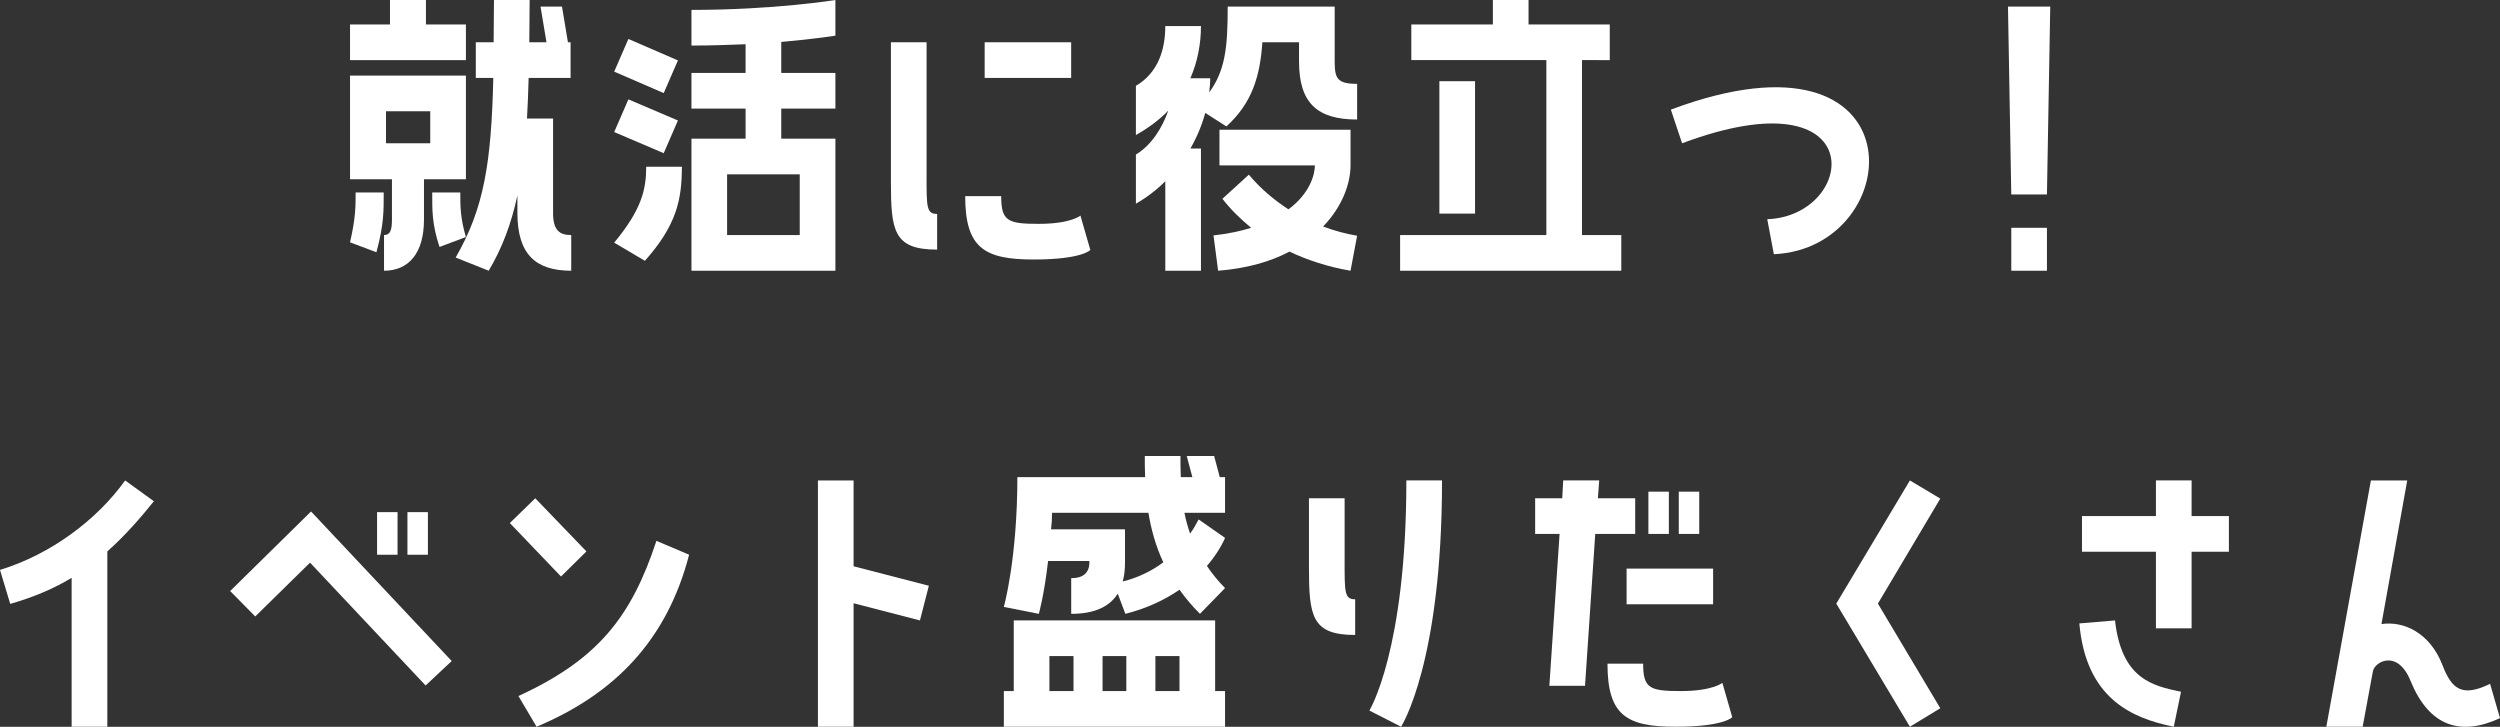 <?xml version="1.0" encoding="utf-8"?>
<!-- Generator: Adobe Illustrator 15.0.0, SVG Export Plug-In . SVG Version: 6.00 Build 0)  -->
<!DOCTYPE svg PUBLIC "-//W3C//DTD SVG 1.1//EN" "http://www.w3.org/Graphics/SVG/1.1/DTD/svg11.dtd">
<svg version="1.1" id="レイヤー_1" xmlns="http://www.w3.org/2000/svg" xmlns:xlink="http://www.w3.org/1999/xlink" x="0px"
	 y="0px" width="158.988px" height="46.221px" viewBox="3.935 7.169 158.988 46.221"
	 enable-background="new 3.935 7.169 158.988 46.221" xml:space="preserve">
<rect x="3.935" y="7.169" width="158.988" height="46.221" fill="#333333" stroke="none"/>
<path fill="#FFFFFF" d="M28.735,7.169h2.289v1.554h2.541v2.268h-7.37V8.723h2.541V7.169z M26.195,18.57v-6.594h7.37v6.594h-2.667
	v2.561c0,2.184-1.008,3.255-2.541,3.255v-2.268c0.399,0,0.504-0.315,0.504-0.987V18.57H26.195z M26.195,22.58
	c0.357-1.554,0.357-2.268,0.357-3.17h1.785c0,1.154,0.021,1.994-0.462,3.8L26.195,22.58z M28.483,14.244v2.037h2.813v-2.037H28.483z
	 M31.885,22.874c-0.483-1.47-0.462-2.31-0.462-3.464h1.785c0,0.902,0,1.616,0.357,2.834L31.885,22.874z M39.107,20.711
	c0,1.092,0.399,1.407,1.155,1.407v2.268c-2.289,0-3.422-1.071-3.422-3.675v-1.112c-0.399,1.827-0.966,3.339-1.827,4.787l-2.1-0.84
	c1.806-3.128,2.268-6.026,2.394-11.422h-1.113V9.856h1.134c0-0.84,0.021-1.722,0.021-2.688h2.268c0,0.944-0.021,1.848-0.021,2.688
	h1.092L38.31,7.589h1.365l0.378,2.268h0.168v2.268h-2.667c-0.021,0.924-0.063,1.764-0.105,2.583h1.659V20.711z"/>
<path fill="#FFFFFF" d="M47.047,11.012l-0.903,2.078l-3.149-1.365l0.903-2.078L47.047,11.012z M47.047,14.832l-0.903,2.079
	l-3.149-1.344l0.903-2.079L47.047,14.832z M47.299,17.771c0,2.1-0.336,3.717-2.352,5.984l-1.953-1.154
	c1.743-2.1,2.037-3.381,2.037-4.83H47.299z M47.908,7.799c5.312,0,9.154-0.63,9.154-0.63v2.268c0,0-1.281,0.21-3.443,0.399v1.973
	h3.443v2.268h-3.443v1.911h3.443v8.398h-9.154v-8.398h3.443v-1.911h-3.443v-2.268h3.443V9.982c-1.029,0.042-2.205,0.084-3.443,0.084
	V7.799z M54.794,18.255h-4.619v3.863h4.619V18.255z"/>
<path fill="#FFFFFF" d="M62.86,18.381c0,1.974,0,2.394,0.672,2.394v2.268c-2.771,0-2.939-1.196-2.939-4.325v-8.86h2.268V18.381z
	 M73.274,23.063c0,0-0.504,0.609-3.611,0.609c-3.128,0-4.346-0.734-4.346-4.031h2.289c0,1.596,0.42,1.764,2.394,1.764
	c2.037,0,2.646-0.525,2.646-0.525L73.274,23.063z M72.056,9.856v2.268h-5.501V9.856H72.056z"/>
<path fill="#FFFFFF" d="M88.814,11.074c0,1.092,0.168,1.428,1.428,1.428v2.268c-2.563,0-3.695-1.07-3.695-3.695V9.856h-2.331
	c-0.147,2.163-0.651,3.863-2.289,5.354l-1.344-0.861c-0.21,0.777-0.525,1.533-0.945,2.268h0.672v7.769h-2.268v-5.69
	c-0.546,0.547-1.176,1.029-1.869,1.428v-3.128c0.987-0.588,1.68-1.7,2.058-2.792c-0.546,0.566-1.239,1.092-2.058,1.553v-3.128
	c1.428-0.84,1.869-2.331,1.869-3.8h2.268c0,1.112-0.21,2.246-0.672,3.316h1.26c0,0.295-0.021,0.588-0.063,0.903
	c1.029-1.407,1.176-2.897,1.176-5.459h6.803V11.074z M89.822,17.688c0,1.155-0.525,2.625-1.743,3.885
	c0.714,0.273,1.428,0.462,2.163,0.588l-0.42,2.226c-1.449-0.252-2.73-0.672-3.885-1.218c-1.176,0.63-2.688,1.07-4.535,1.218
	l-0.294-2.247c0.924-0.104,1.722-0.272,2.394-0.482c-0.714-0.588-1.323-1.197-1.827-1.848l1.68-1.533
	c0.756,0.903,1.617,1.617,2.52,2.205c1.385-1.029,1.68-2.246,1.68-2.793h-6.068V15.42h8.336V17.688z"/>
<path fill="#FFFFFF" d="M104.543,10.99v11.128h2.498v2.268H92.975v-2.268h9.301V10.99h-8.588V8.723h5.187V7.169h2.268v1.554h5.165
	v2.268H104.543z M95.473,12.334h2.268v8.42h-2.268V12.334z"/>
<path fill="#FFFFFF" d="M110.193,14.14c16-5.983,15.097,8.818,6.551,9.196l-0.42-2.226c5.711-0.21,6.719-9.364-5.416-4.829
	L110.193,14.14z"/>
<path fill="#FFFFFF" d="M134.111,19.535h-2.268l-0.21-11.946h2.688L134.111,19.535z M134.111,21.656v2.729h-2.268v-2.729H134.111z"
	/>
<path fill="#FFFFFF" d="M8.491,43.916c-1.155,0.693-2.331,1.197-3.905,1.659l-0.651-2.163c3.233-0.986,6.173-3.191,7.958-5.689
	l1.827,1.322c-0.819,1.029-1.848,2.205-2.96,3.191v11.149H8.491V43.916z"/>
<path fill="#FFFFFF" d="M18.572,44.756l5.144-5.06l8.944,9.511l-1.659,1.555l-7.349-7.811l-3.485,3.422L18.572,44.756z
	 M29.217,39.738v2.709h-1.302v-2.709H29.217z M31.148,39.738v2.709h-1.302v-2.709H31.148z"/>
<path fill="#FFFFFF" d="M41.229,42.236l-1.617,1.596l-3.254-3.4l1.617-1.575L41.229,42.236z M47.759,42.447
	c-1.407,5.438-4.745,8.859-9.7,10.938l-1.155-1.952c5.039-2.311,7.181-5.019,8.776-9.869L47.759,42.447z"/>
<path fill="#FFFFFF" d="M55.951,37.723h2.268v5.459l4.787,1.238l-0.567,2.205l-4.22-1.092v7.853h-2.268V37.723z"/>
<path fill="#FFFFFF" d="M81.149,36.169l0.357,1.344h0.336v2.268H79.26c0.084,0.44,0.21,0.882,0.357,1.323
	c0.21-0.273,0.378-0.588,0.546-0.903l1.68,1.176c-0.252,0.567-0.63,1.176-1.155,1.784c0.315,0.463,0.693,0.945,1.155,1.407
	l-1.596,1.638c-0.504-0.504-0.924-1.008-1.302-1.533c-0.945,0.651-2.1,1.197-3.443,1.533l-0.483-1.281
	c-0.546,0.861-1.533,1.281-2.96,1.281v-2.268c0.756,0,1.155-0.336,1.155-1.008v-0.084h-2.625C70.336,45.029,70,46.205,70,46.205
	l-2.226-0.441c0,0,0.861-3.044,0.861-8.251h8.125c-0.021-0.44-0.021-0.903-0.021-1.344h2.268c0,0.462,0,0.903,0.021,1.344h0.735
	l-0.357-1.344H81.149z M81.212,46.625v4.493h0.63v2.268H67.775v-2.268h0.63v-4.493H81.212z M72.205,51.118v-2.226h-1.533v2.226
	H72.205z M77.916,42.93c-0.483-1.029-0.777-2.1-0.945-3.149H70.84c0,0.356-0.021,0.714-0.063,1.05h4.703v2.1
	c0,0.462-0.042,0.861-0.147,1.218C76.278,43.916,77.16,43.496,77.916,42.93z M75.564,51.118v-2.226h-1.512v2.226H75.564z
	 M78.945,51.118v-2.226h-1.533v2.226H78.945z"/>
<path fill="#FFFFFF" d="M89.445,42.888c0,1.974,0,2.394,0.672,2.394v2.268c-2.771,0-2.939-1.197-2.939-4.346v-4.347h2.268V42.888z
	 M91.021,52.357c0,0,2.352-3.822,2.352-14.635h2.268c0,11.652-2.604,15.663-2.604,15.663L91.021,52.357z"/>
<path fill="#FFFFFF" d="M107.926,38.856v2.268h-2.541l-0.65,9.658h-2.268l0.65-9.658h-1.554v-2.268h1.722l0.063-1.134h2.289
	l-0.084,1.134H107.926z M113.469,50.594l0.629,2.184c0,0-0.504,0.608-3.611,0.608c-3.128,0-4.324-0.735-4.324-4.011h2.268
	c0,1.575,0.42,1.743,2.393,1.743C112.859,51.118,113.469,50.594,113.469,50.594z M107.379,45.596v-2.268h5.502v2.268H107.379z
	 M110.066,38.437v2.688h-1.301v-2.688H110.066z M111.998,38.437v2.688h-1.301v-2.688H111.998z"/>
<path fill="#FFFFFF" d="M125.396,37.723l1.932,1.154l-3.968,6.678l3.968,6.655l-1.932,1.176l-4.682-7.831L125.396,37.723z"/>
<path fill="#FFFFFF" d="M142.176,53.386c-2.688-0.546-5.585-1.806-6.005-6.571l2.268-0.189c0.42,3.717,2.372,4.157,4.199,4.535
	L142.176,53.386z M141.042,47.129v-4.871h-4.703V39.99h4.703v-2.268h2.268v2.268h2.372v2.268h-2.372v4.871H141.042z"/>
<path fill="#FFFFFF" d="M162.923,52.84c-2.54,1.176-4.515,0.504-5.69-2.373c-0.818-2.016-2.268-1.238-2.393-0.608l-0.651,3.527
	h-2.31l2.834-15.663h2.311l-1.639,9.133c1.407-0.209,3.087,0.547,3.885,2.625c0.588,1.533,1.26,2.037,3.023,1.176L162.923,52.84z"/>
</svg>
